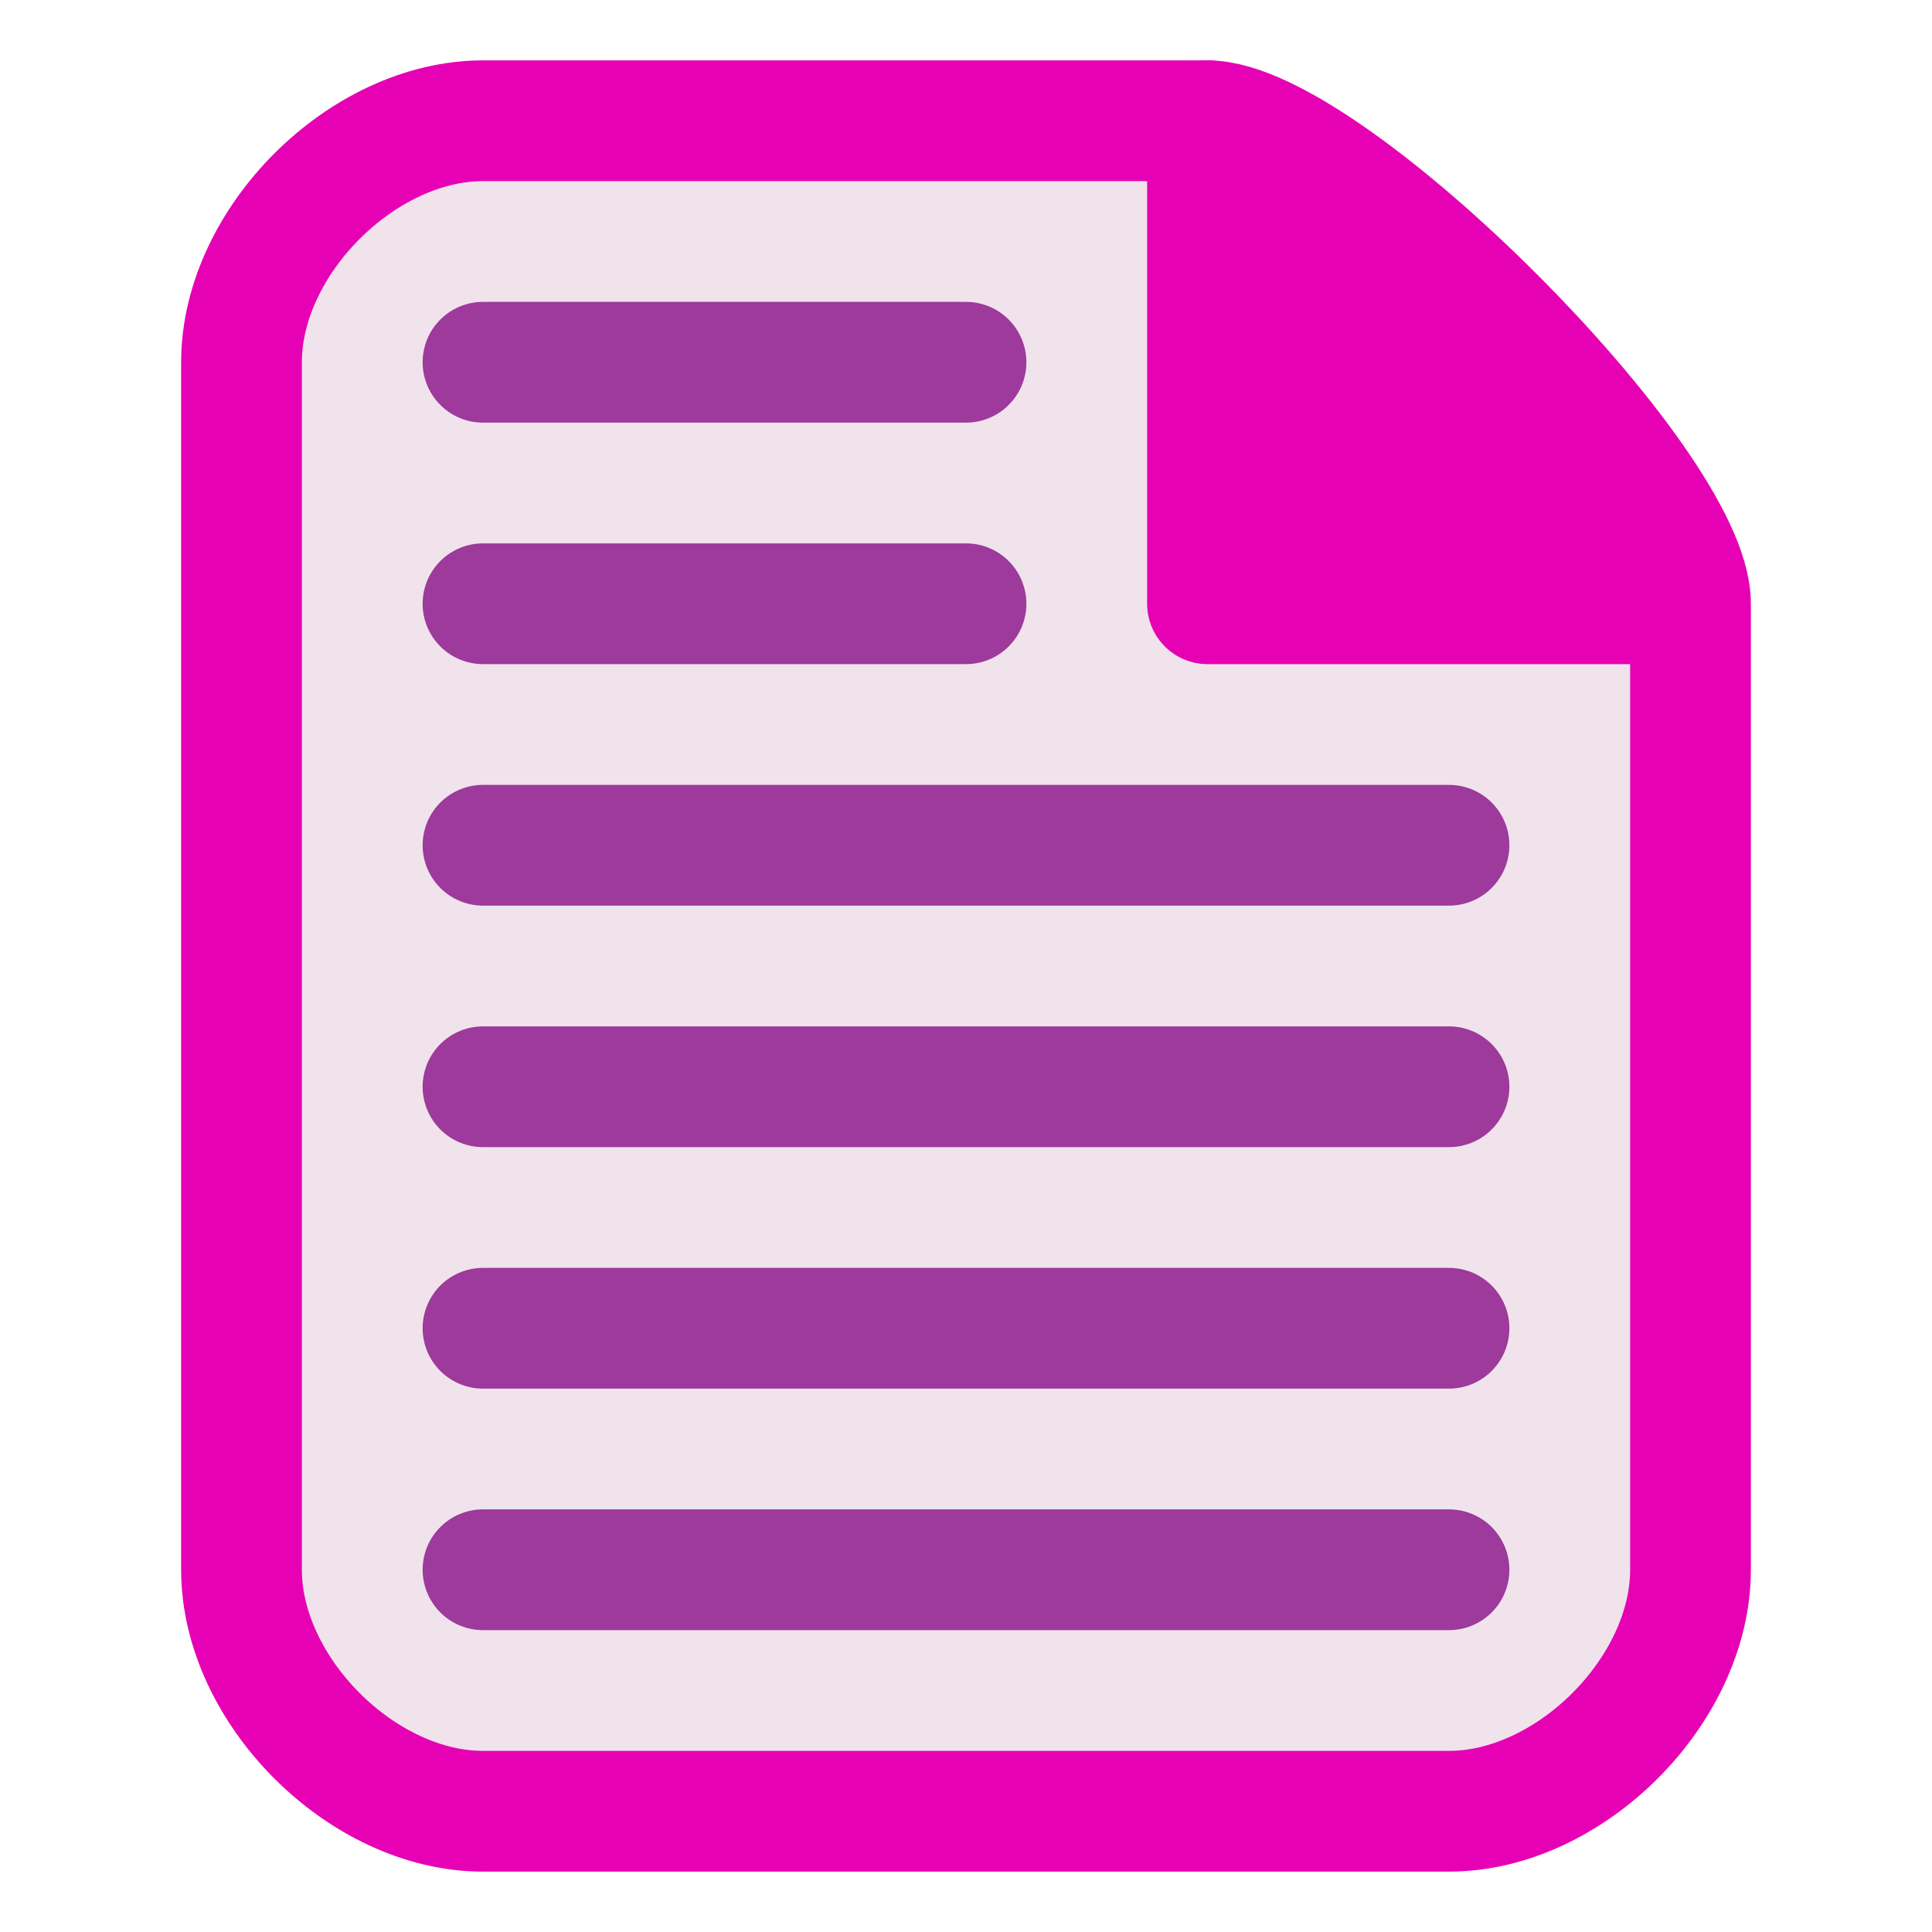 <?xml version="1.0" encoding="UTF-8"?>
<svg xmlns="http://www.w3.org/2000/svg" xmlns:xlink="http://www.w3.org/1999/xlink" width="24px" height="24px" viewBox="0 0 24 24" version="1.1">
<g id="surface1">
<path style="fill-rule:nonzero;fill:rgb(94.118%,89.02%,92.549%);fill-opacity:1;stroke-width:1;stroke-linecap:butt;stroke-linejoin:round;stroke:rgb(90.196%,0.784%,70.588%);stroke-opacity:1;stroke-miterlimit:4;" d="M 4 15 L 12 15 C 13 15 14 14 14 13 L 14 5 C 14 4 11 1 10 1 L 4 1 C 3 1 2 2 2 3 L 2 13 C 2 14 3 15 4 15 Z M 4 15 " transform="matrix(1.5,0,0,1.5,0,0)"/>
<path style="fill-rule:nonzero;fill:rgb(90.196%,0.784%,70.588%);fill-opacity:1;stroke-width:1;stroke-linecap:butt;stroke-linejoin:round;stroke:rgb(90.196%,0.784%,70.588%);stroke-opacity:1;stroke-miterlimit:4;" d="M 14 5 L 10 1 L 10 5 L 14 5 " transform="matrix(1.5,0,0,1.5,0,0)"/>
<path style="fill:none;stroke-width:1;stroke-linecap:round;stroke-linejoin:miter;stroke:rgb(61.569%,22.745%,60.784%);stroke-opacity:1;stroke-miterlimit:4;" d="M 4 13 L 12 13 " transform="matrix(1.5,0,0,1.5,0,0)"/>
<path style="fill:none;stroke-width:1;stroke-linecap:round;stroke-linejoin:miter;stroke:rgb(61.569%,22.745%,60.784%);stroke-opacity:1;stroke-miterlimit:4;" d="M 4 11 L 12 11 " transform="matrix(1.5,0,0,1.5,0,0)"/>
<path style="fill:none;stroke-width:1;stroke-linecap:round;stroke-linejoin:miter;stroke:rgb(61.569%,22.745%,60.784%);stroke-opacity:1;stroke-miterlimit:4;" d="M 4 9 L 12 9 " transform="matrix(1.5,0,0,1.5,0,0)"/>
<path style="fill:none;stroke-width:1;stroke-linecap:round;stroke-linejoin:miter;stroke:rgb(61.569%,22.745%,60.784%);stroke-opacity:1;stroke-miterlimit:4;" d="M 4 7 L 12 7 " transform="matrix(1.5,0,0,1.5,0,0)"/>
<path style="fill:none;stroke-width:1;stroke-linecap:round;stroke-linejoin:miter;stroke:rgb(61.569%,22.745%,60.784%);stroke-opacity:1;stroke-miterlimit:4;" d="M 4 5 L 8 5 " transform="matrix(1.5,0,0,1.5,0,0)"/>
<path style="fill:none;stroke-width:1;stroke-linecap:round;stroke-linejoin:miter;stroke:rgb(61.569%,22.745%,60.784%);stroke-opacity:1;stroke-miterlimit:4;" d="M 4 3 L 8 3 " transform="matrix(1.5,0,0,1.5,0,0)"/>
</g>
</svg>

